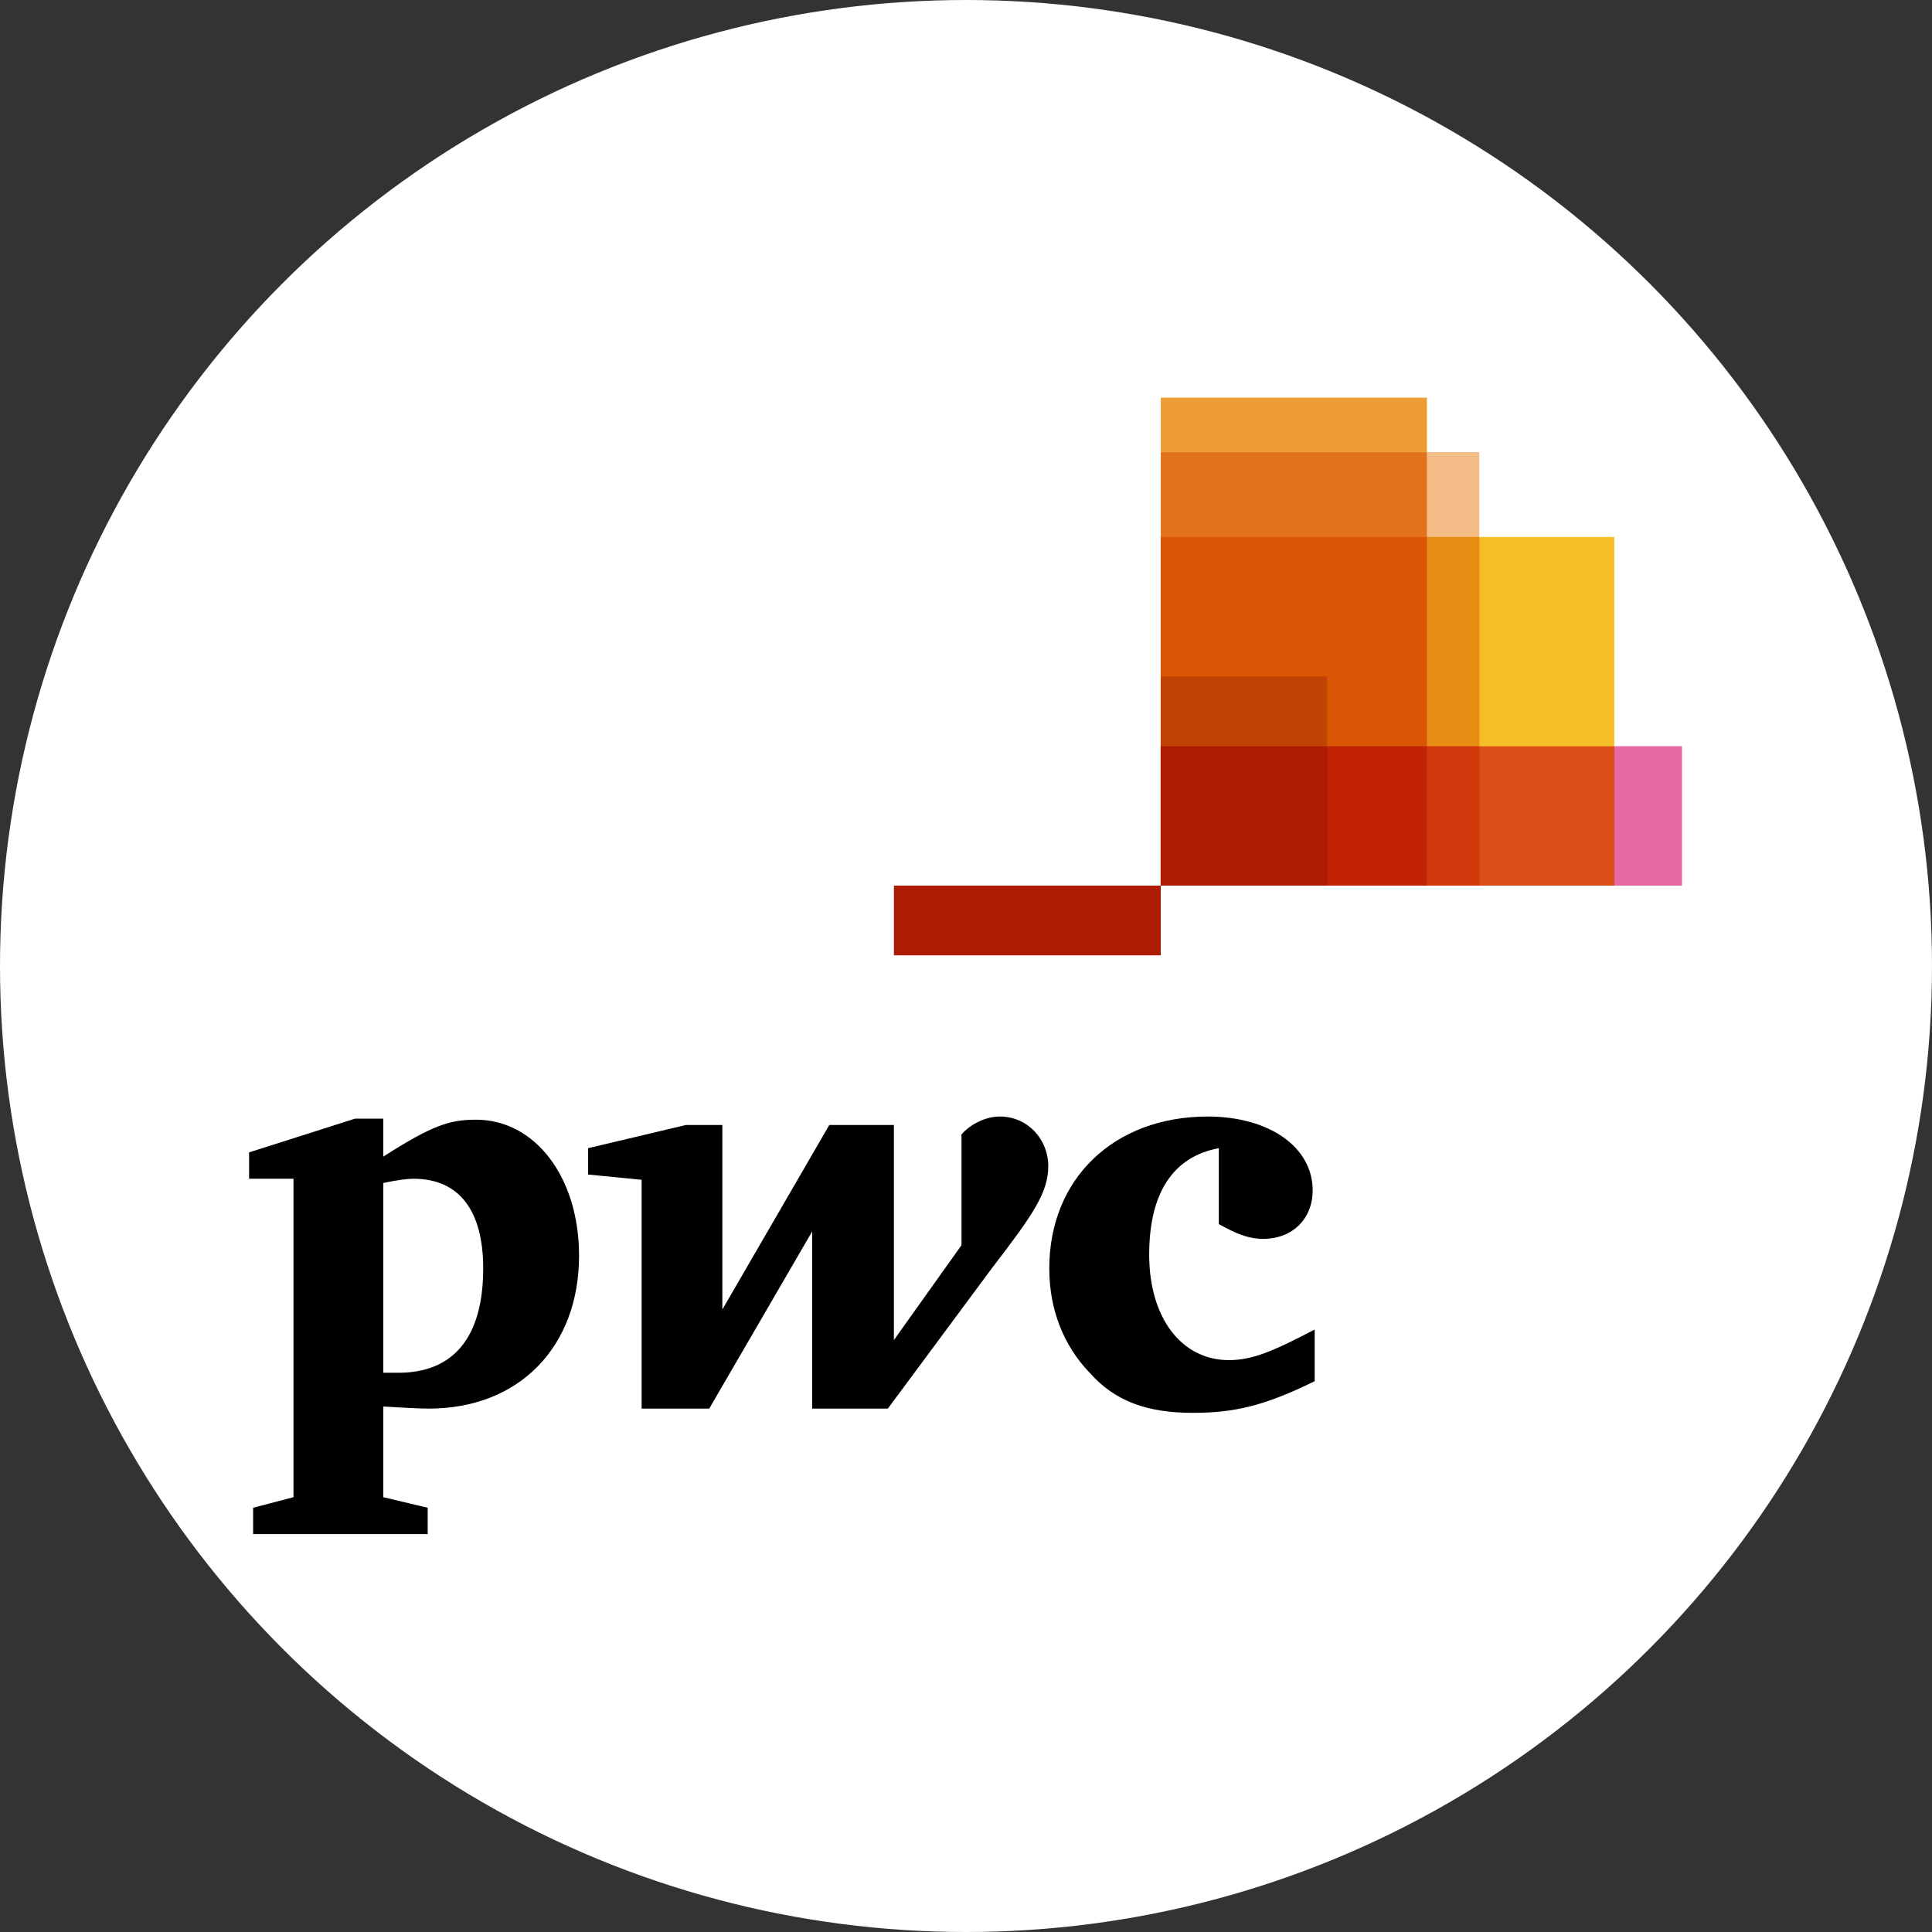 <?xml version="1.0" encoding="UTF-8" standalone="no"?>
<!DOCTYPE svg PUBLIC "-//W3C//DTD SVG 1.1//EN" "http://www.w3.org/Graphics/SVG/1.1/DTD/svg11.dtd">
<svg width="100%" height="100%" viewBox="0 0 1080 1080" version="1.1" xmlns="http://www.w3.org/2000/svg" xmlns:xlink="http://www.w3.org/1999/xlink" xml:space="preserve" xmlns:serif="http://www.serif.com/" style="fill-rule:evenodd;clip-rule:evenodd;stroke-linejoin:round;stroke-miterlimit:2;">
    <rect x="0" y="0" width="1080" height="1080" fill="#333333" stroke="none"/>
    <g id="Layer1">
        <circle cx="540" cy="540" r="540" style="fill:white;"/>
    </g>
    <g transform="matrix(0.801,0,0,0.837,107.201,87.951)">
        <g id="path4061" transform="matrix(1,0,0,1,40,160.5)">
            <rect x="636.265" y="232.803" width="363.735" height="93.1" style="fill:rgb(230,105,162);"/>
        </g>
        <g id="path4103" transform="matrix(1,0,0,1,40,160.5)">
            <rect x="636.265" y="93.051" width="316.491" height="232.852" style="fill:rgb(243,190,38);"/>
        </g>
        <g id="path4089" transform="matrix(1,0,0,1,40,160.5)">
            <rect x="636.265" y="0" width="185.734" height="325.903" style="fill:rgb(238,156,52);"/>
        </g>
        <g id="path4075" transform="matrix(1,0,0,1,40,160.5)">
            <rect x="636.265" y="36.366" width="222.274" height="289.537" style="fill:rgb(243,188,135);"/>
        </g>
        <g id="path4688" transform="matrix(1,0,0,1,40,160.5)">
            <rect x="636.213" y="36.421" width="185.765" height="289.453" style="fill:rgb(227,114,28);"/>
        </g>
        <g id="path4119" transform="matrix(1,0,0,1,40,160.5)">
            <rect x="450.016" y="325.903" width="186.248" height="46.555" style="fill:rgb(173,27,2);"/>
        </g>
        <g id="path4698" transform="matrix(1,0,0,1,40,160.5)">
            <rect x="636.213" y="93" width="222.432" height="232.873" style="fill:rgb(232,141,20);"/>
        </g>
        <g id="path4693" transform="matrix(1,0,0,1,40,160.5)">
            <rect x="636.213" y="93" width="185.765" height="232.873" style="fill:rgb(216,86,4);"/>
        </g>
        <g id="path4117" transform="matrix(1,0,0,1,40,160.5)">
            <rect x="636.265" y="186.141" width="116.149" height="139.761" style="fill:rgb(193,67,3);"/>
        </g>
        <g id="path4713" transform="matrix(1,0,0,1,40,160.5)">
            <rect x="636.213" y="232.87" width="316.65" height="93.004" style="fill:rgb(219,78,24);"/>
        </g>
        <g id="path4708" transform="matrix(1,0,0,1,40,160.5)">
            <rect x="636.213" y="232.87" width="222.432" height="93.004" style="fill:rgb(209,57,13);"/>
        </g>
        <g id="path4703" transform="matrix(1,0,0,1,40,160.5)">
            <rect x="636.213" y="232.87" width="185.765" height="93.004" style="fill:rgb(194,35,3);"/>
        </g>
        <g id="path4625" transform="matrix(1,0,0,1,40,160.5)">
            <rect x="636.213" y="232.87" width="116.315" height="93.004" style="fill:rgb(173,27,2);"/>
        </g>
        <g id="g2925" transform="matrix(1,0,0,1,-88.499,484.292)">
            <path id="path2850" d="M805.259,177.456C773.569,183.09 756.668,207.034 756.668,248.583C756.668,290.837 779.203,319.006 812.302,319.006C828.499,319.006 842.583,313.372 872.161,298.583L872.161,333.09C836.245,349.992 815.119,354.217 786.95,354.217C755.259,354.217 732.724,346.47 715.119,327.456C696.809,309.147 686.95,285.203 686.95,257.738C686.95,197.879 732.02,156.33 797.513,156.33C840.471,156.33 870.752,176.752 870.752,205.625C870.752,224.639 856.668,238.02 836.245,238.02C825.682,238.02 817.231,234.499 805.259,228.161" style="fill-rule:nonzero;"/>
            <path id="path2852" d="M646.809,257.738C675.682,221.823 686.245,207.034 686.245,189.428C686.245,171.823 672.161,156.33 652.443,156.33C641.175,156.33 630.612,162.668 625.682,168.301L625.682,242.245L578.499,305.625L578.499,161.963L533.428,161.963L458.781,285.203L458.781,161.963L433.428,161.963L365.119,177.456L365.119,195.062L402.443,198.583L402.443,351.4L449.626,351.4L521.457,233.09L521.457,351.4L574.274,351.4" style="fill-rule:nonzero;"/>
            <path id="path2862" d="M222.161,327.456L232.724,327.456C270.752,327.456 291.879,304.217 291.879,257.738C291.879,219.006 274.978,197.879 243.288,197.879C239.062,197.879 232.724,198.583 222.161,200.696L222.161,327.456ZM222.161,410.555L253.147,417.597L253.147,435.203L131.316,435.203L131.316,417.597L159.485,410.555L159.485,197.879L128.499,197.879L128.499,180.273L202.443,157.738L222.161,157.738L222.161,183.09C256.668,161.963 268.64,158.442 286.95,158.442C327.795,158.442 358.781,196.47 358.781,249.287C358.781,309.851 317.231,351.4 253.851,351.4C246.809,351.4 234.837,350.696 222.161,349.992" style="fill-rule:nonzero;"/>
        </g>
    </g>
</svg>
